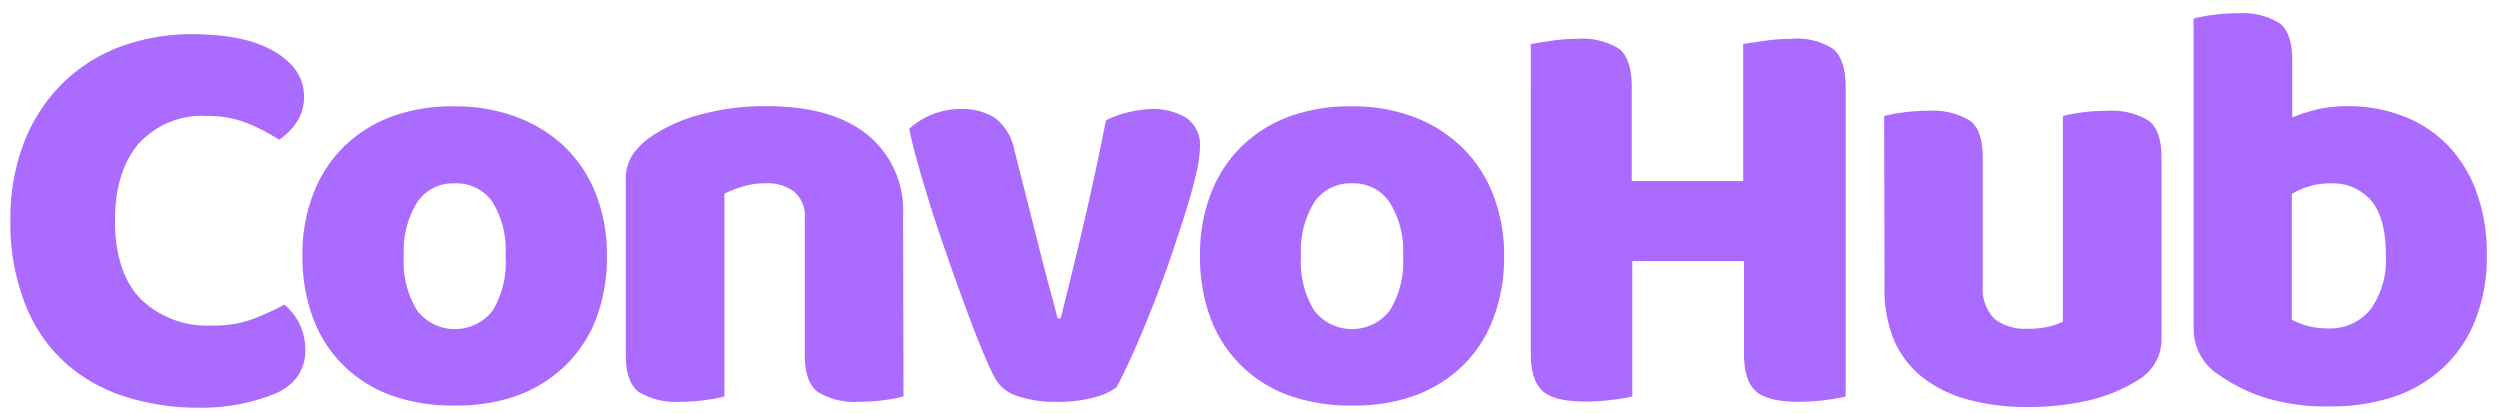 <svg id="Layer_1" data-name="Layer 1" xmlns="http://www.w3.org/2000/svg" width="252.21" height="41.71" viewBox="0 0 252.21 41.71">
  <defs>
    <style>
      .cls-1 {
        fill: #ab6bff;
      }
    </style>
  </defs>
  <g>
    <path class="cls-1" d="M30.67,9.71a4.53,4.53,0,0,1-.76,2.64,6.23,6.23,0,0,1-1.76,1.75,18.18,18.18,0,0,0-3.25-1.69,10.52,10.52,0,0,0-4-.71A8.63,8.63,0,0,0,14,14.48c-1.6,1.86-2.4,4.46-2.4,7.82s.86,6.1,2.6,7.87a9.65,9.65,0,0,0,7.23,2.67,11.31,11.31,0,0,0,4.07-.65,27.24,27.24,0,0,0,3.19-1.46,5.89,5.89,0,0,1,1.55,2,6,6,0,0,1,.56,2.66,4.58,4.58,0,0,1-.7,2.46,5.27,5.27,0,0,1-2.4,1.88,18.67,18.67,0,0,1-3,.93,19.75,19.75,0,0,1-4.68.47A24.16,24.16,0,0,1,12.58,40a16.6,16.6,0,0,1-6-3.4,15.59,15.59,0,0,1-4-5.82A22.2,22.2,0,0,1,1.05,22.3a21.37,21.37,0,0,1,1.43-8.08A17.09,17.09,0,0,1,6.41,8.31a16.46,16.46,0,0,1,5.82-3.63,20.48,20.48,0,0,1,7.14-1.23c3.59,0,6.37.58,8.34,1.76S30.67,7.88,30.67,9.71Z"/>
    <path class="cls-1" d="M61.23,25.81a17.49,17.49,0,0,1-1.08,6.32A13.2,13.2,0,0,1,57,36.91a13.73,13.73,0,0,1-4.83,3,17.94,17.94,0,0,1-6.32,1,18.42,18.42,0,0,1-6.32-1,13.44,13.44,0,0,1-4.83-3,12.93,12.93,0,0,1-3.1-4.77,17.67,17.67,0,0,1-1.09-6.38,16.69,16.69,0,0,1,1.12-6.26,13.25,13.25,0,0,1,3.13-4.77,13.79,13.79,0,0,1,4.83-3,17.76,17.76,0,0,1,6.26-1,17.41,17.41,0,0,1,6.27,1.08A14.15,14.15,0,0,1,57,14.84a13.38,13.38,0,0,1,3.13,4.77A16.72,16.72,0,0,1,61.23,25.81ZM45.89,18.5a4.36,4.36,0,0,0-3.8,1.9,9.26,9.26,0,0,0-1.35,5.41,9.31,9.31,0,0,0,1.35,5.53,4.82,4.82,0,0,0,7.61,0A9.4,9.4,0,0,0,51,25.81,9.26,9.26,0,0,0,49.7,20.4,4.39,4.39,0,0,0,45.89,18.5Z"/>
    <path class="cls-1" d="M91.15,40a16.83,16.83,0,0,1-1.85.35,17.6,17.6,0,0,1-2.6.18,7.17,7.17,0,0,1-4.22-1q-1.29-1-1.29-3.72V22a3.2,3.2,0,0,0-1.08-2.67,4.5,4.5,0,0,0-2.84-.84,7.73,7.73,0,0,0-2.19.29,11.15,11.15,0,0,0-2,.76V40a16.57,16.57,0,0,1-1.84.35,17.6,17.6,0,0,1-2.6.18,7.17,7.17,0,0,1-4.22-1q-1.29-1-1.29-3.72V18.2a4.48,4.48,0,0,1,.68-2.57,6.93,6.93,0,0,1,1.84-1.82,16,16,0,0,1,5-2.25,24.46,24.46,0,0,1,6.7-.85q6.61,0,10.18,2.9a9.85,9.85,0,0,1,3.58,8.1Z"/>
    <path class="cls-1" d="M116.2,11a6.38,6.38,0,0,1,3.46.88,3.31,3.31,0,0,1,1.4,3,13.5,13.5,0,0,1-.41,2.73c-.27,1.19-.64,2.53-1.11,4s-1,3.09-1.58,4.77-1.19,3.3-1.82,4.88-1.25,3.07-1.87,4.45-1.17,2.51-1.64,3.37a6.58,6.58,0,0,1-2.4,1.05,13.9,13.9,0,0,1-3.57.41,12,12,0,0,1-4-.58,3.85,3.85,0,0,1-2.31-1.87q-.54-1-1.26-2.76c-.49-1.17-1-2.49-1.56-4s-1.11-3-1.69-4.68-1.14-3.28-1.67-4.92-1-3.22-1.44-4.74-.78-2.87-1-4A7.68,7.68,0,0,1,96.94,11a6.08,6.08,0,0,1,3.37.85,5.28,5.28,0,0,1,2,3.19l2.28,9q.65,2.63,1.23,4.77c.39,1.42.68,2.53.88,3.31H107q1.11-4.33,2.34-9.6t2.23-10.37a9.46,9.46,0,0,1,2.25-.82A11,11,0,0,1,116.2,11Z"/>
    <path class="cls-1" d="M151.74,25.81a17.28,17.28,0,0,1-1.09,6.32,13.05,13.05,0,0,1-3.1,4.78,13.82,13.82,0,0,1-4.83,3,17.94,17.94,0,0,1-6.32,1,18.42,18.42,0,0,1-6.32-1,13.27,13.27,0,0,1-4.83-3,13.08,13.08,0,0,1-3.11-4.77,17.67,17.67,0,0,1-1.08-6.38,16.89,16.89,0,0,1,1.11-6.26,13.38,13.38,0,0,1,3.13-4.77,13.79,13.79,0,0,1,4.83-3,17.85,17.85,0,0,1,6.27-1,17.31,17.31,0,0,1,6.26,1.08,14,14,0,0,1,4.83,3.05,13.4,13.4,0,0,1,3.14,4.77A16.72,16.72,0,0,1,151.74,25.81ZM136.4,18.5a4.39,4.39,0,0,0-3.81,1.9,9.34,9.34,0,0,0-1.34,5.41,9.39,9.39,0,0,0,1.34,5.53,4.82,4.82,0,0,0,7.61,0,9.39,9.39,0,0,0,1.35-5.51,9.26,9.26,0,0,0-1.35-5.41A4.36,4.36,0,0,0,136.4,18.5Z"/>
    <path class="cls-1" d="M162.68,40.33a20.6,20.6,0,0,1-2.75.18c-2.07,0-3.5-.35-4.3-1.06s-1.2-2-1.2-3.8V4.44l2-.32a18.73,18.73,0,0,1,2.69-.2,7,7,0,0,1,4.22,1c.85.67,1.28,2,1.28,3.87v9.48h11.24V4.44L178,4.12a18.87,18.87,0,0,1,2.7-.2,6.68,6.68,0,0,1,4.21,1c.86.7,1.29,2,1.29,3.92V40a16.24,16.24,0,0,1-2,.35,20.82,20.82,0,0,1-2.75.18c-2.07,0-3.51-.35-4.31-1.06s-1.2-2-1.2-3.8V26.34H164.67V40A16.24,16.24,0,0,1,162.68,40.33Z"/>
    <path class="cls-1" d="M190.08,11.7c.43-.11,1-.23,1.85-.35a18.92,18.92,0,0,1,2.6-.17,7.2,7.2,0,0,1,4.22,1c.85.65,1.28,1.89,1.28,3.72V28.74a4.34,4.34,0,0,0,1.17,3.42,5,5,0,0,0,3.4,1,8.19,8.19,0,0,0,2.19-.24,7.5,7.5,0,0,0,1.32-.46V11.7c.43-.11,1-.23,1.85-.35a19.14,19.14,0,0,1,2.6-.17,7.2,7.2,0,0,1,4.22,1c.85.65,1.28,1.89,1.28,3.72V34a4.77,4.77,0,0,1-2.45,4.39,16.19,16.19,0,0,1-4.89,2,26.73,26.73,0,0,1-6.18.67,22.65,22.65,0,0,1-5.82-.7,13.14,13.14,0,0,1-4.6-2.16,9.8,9.8,0,0,1-3-3.78,13.44,13.44,0,0,1-1-5.59Z"/>
    <path class="cls-1" d="M237,10.71a15.27,15.27,0,0,1,5.42,1,12.53,12.53,0,0,1,4.42,2.84,13.32,13.32,0,0,1,2.95,4.69,18,18,0,0,1,1.09,6.5,17.2,17.2,0,0,1-1.15,6.52A13,13,0,0,1,246.57,37a13.61,13.61,0,0,1-5,3A19.92,19.92,0,0,1,235,41a20.87,20.87,0,0,1-6.56-.9,17.33,17.33,0,0,1-4.56-2.26,5.5,5.5,0,0,1-2.58-4.68V1.87a14.74,14.74,0,0,1,1.85-.35,17.5,17.5,0,0,1,2.6-.18,7.11,7.11,0,0,1,4.22,1c.85.64,1.28,1.88,1.28,3.72v5.79A17.92,17.92,0,0,1,233.9,11,14.61,14.61,0,0,1,237,10.71Zm-1.87,7.79a7.24,7.24,0,0,0-2.14.29,8.37,8.37,0,0,0-1.78.76v12.7a7.35,7.35,0,0,0,1.55.62,7.85,7.85,0,0,0,2.13.26,5.24,5.24,0,0,0,4.22-1.87,8.47,8.47,0,0,0,1.58-5.56q0-3.75-1.49-5.48A5.1,5.1,0,0,0,235.16,18.5Z"/>
  </g>
</svg>
